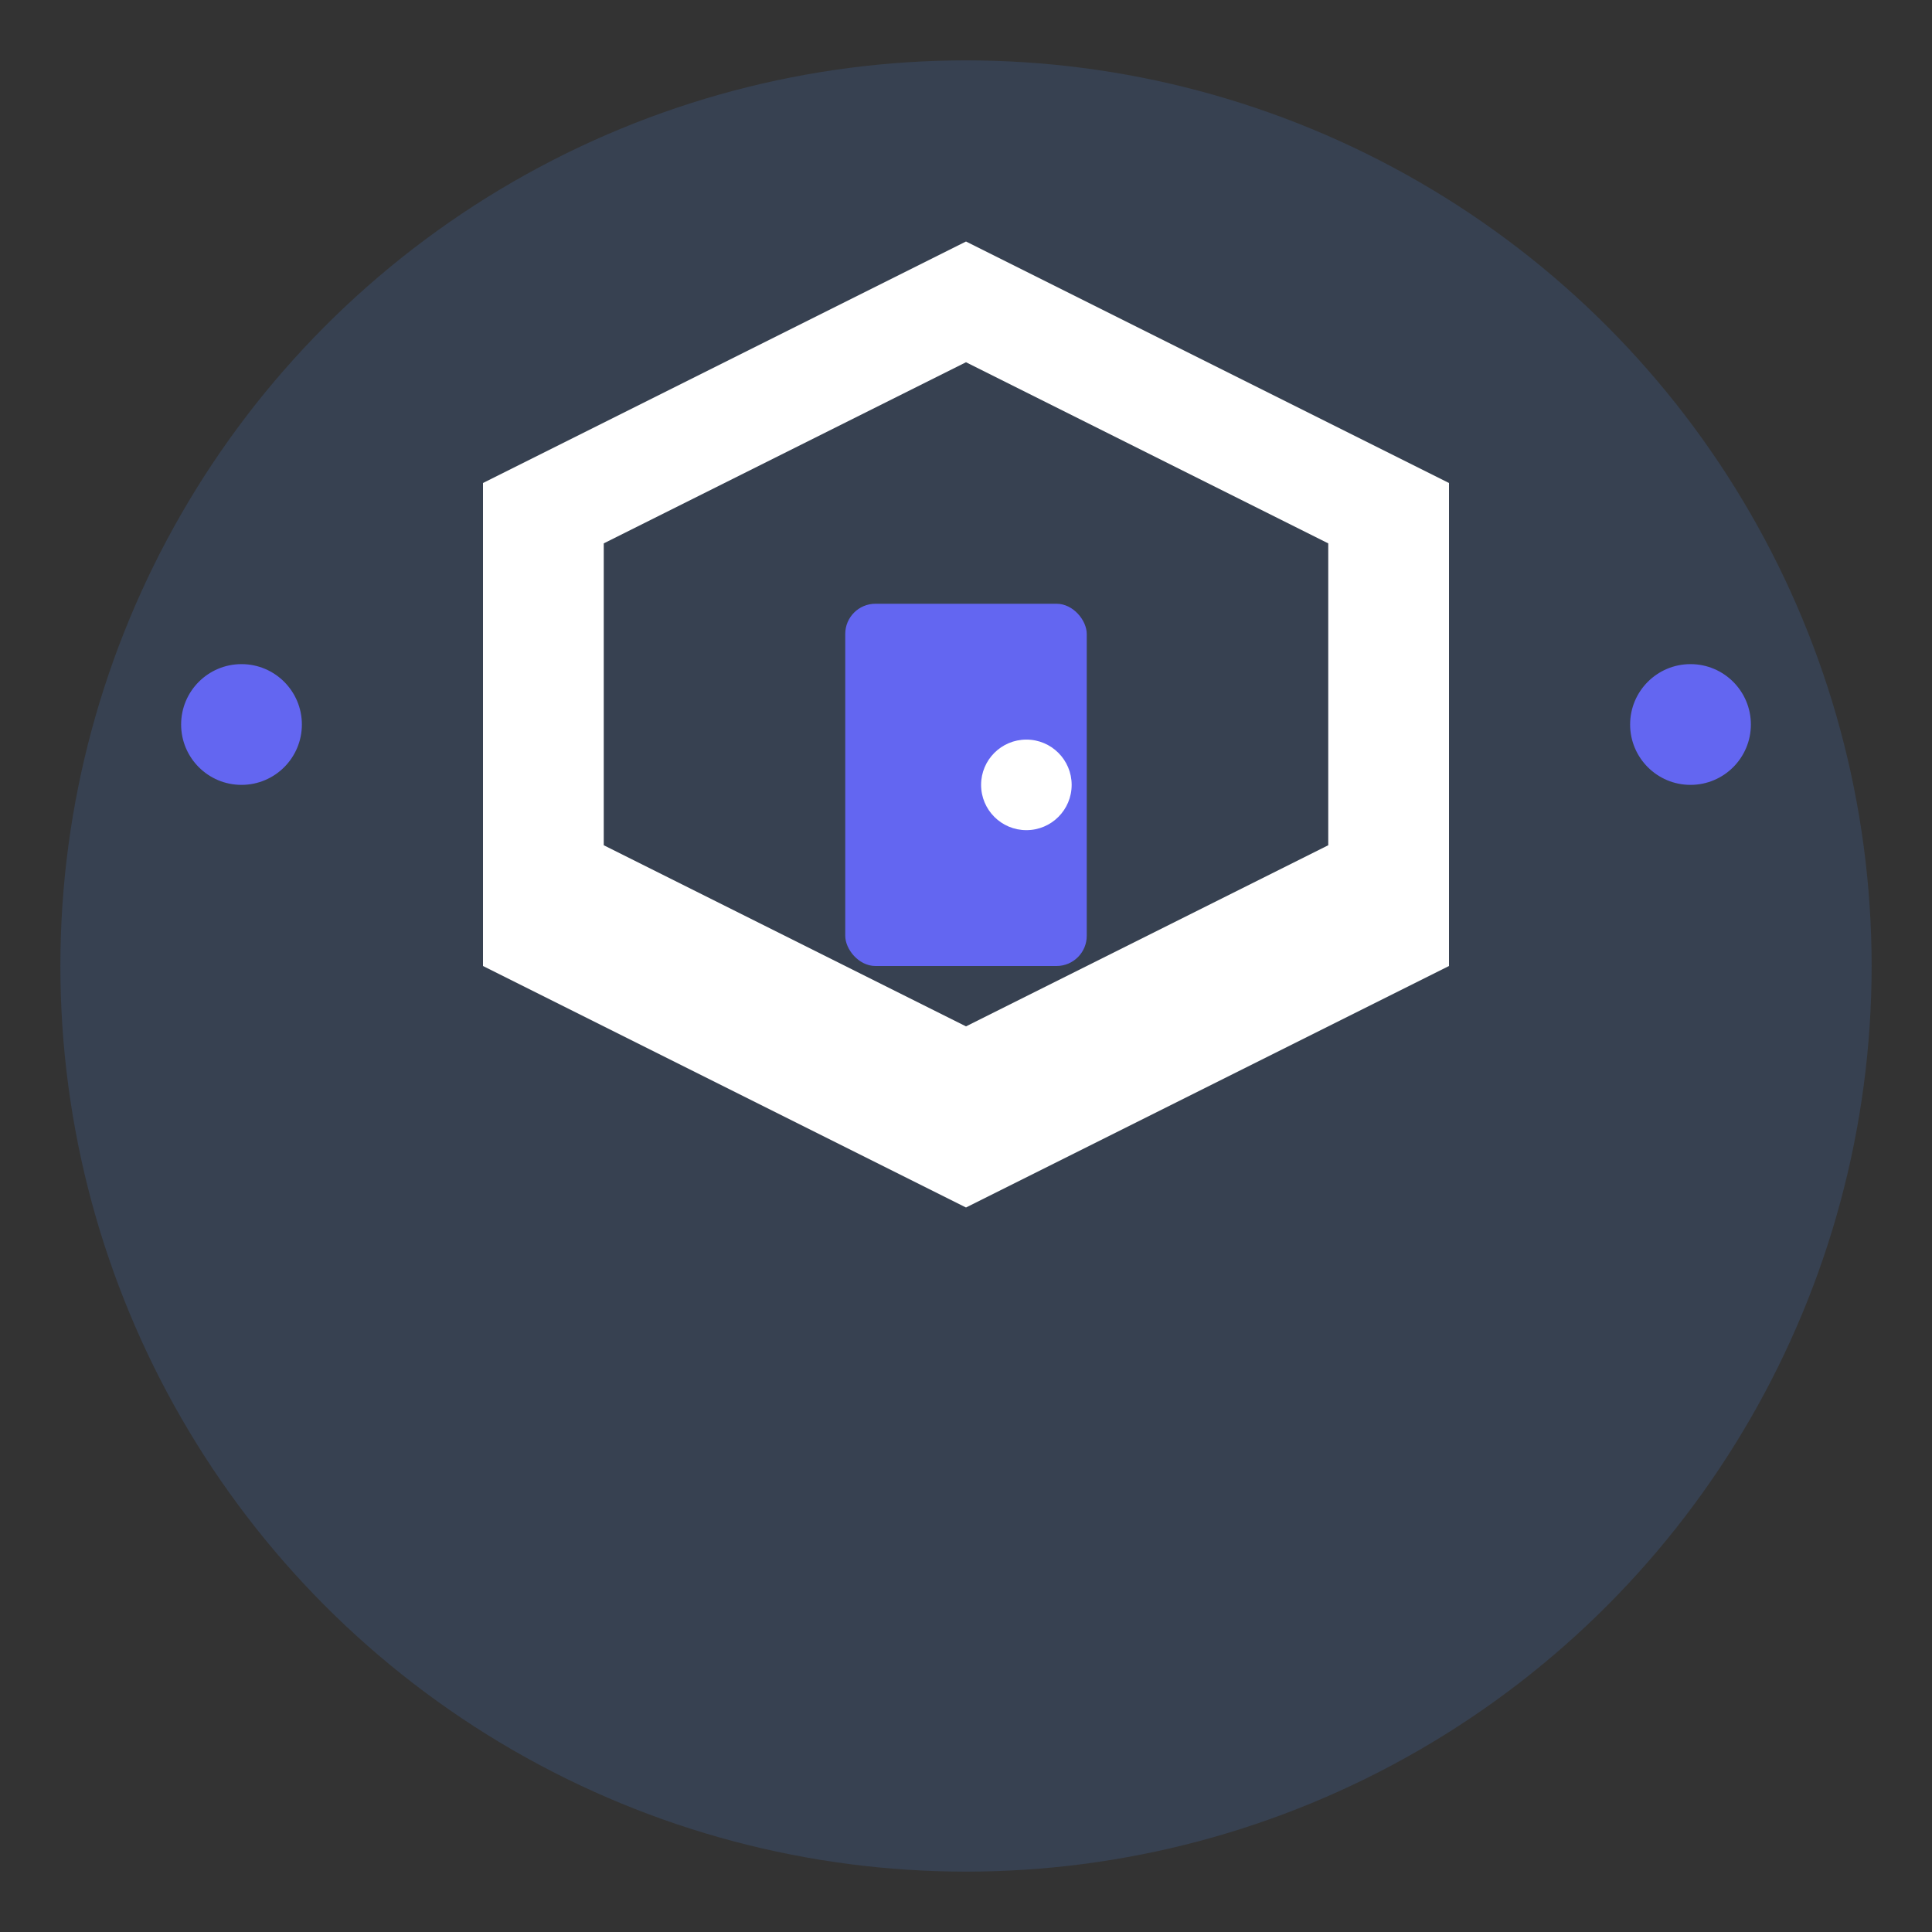 <?xml version="1.0" encoding="UTF-8"?>
<svg width="64" height="64" viewBox="0 0 64 64" fill="none" xmlns="http://www.w3.org/2000/svg">
  <rect x="0" y="0" width="64" height="64" fill="#333333" stroke="none"/>
  <!-- Background Circle -->
  <circle cx="32" cy="32" r="30" fill="#374151"/>
  
  <!-- Main Shield -->
  <path d="M32 8L48 16V32L32 40L16 32V16L32 8Z" fill="white"/>
  
  <!-- Inner Shield -->
  <path d="M32 12L44 18V28L32 34L20 28V18L32 12Z" fill="#374151"/>
  
  <!-- Door Symbol -->
  <rect x="28" y="20" width="8" height="12" rx="1" fill="#6366f1"/>
  <circle cx="34" cy="26" r="1.5" fill="white"/>
  
  <!-- Connection Dots -->
  <circle cx="8" cy="24" r="2" fill="#6366f1"/>
  <circle cx="56" cy="24" r="2" fill="#6366f1"/>
</svg>